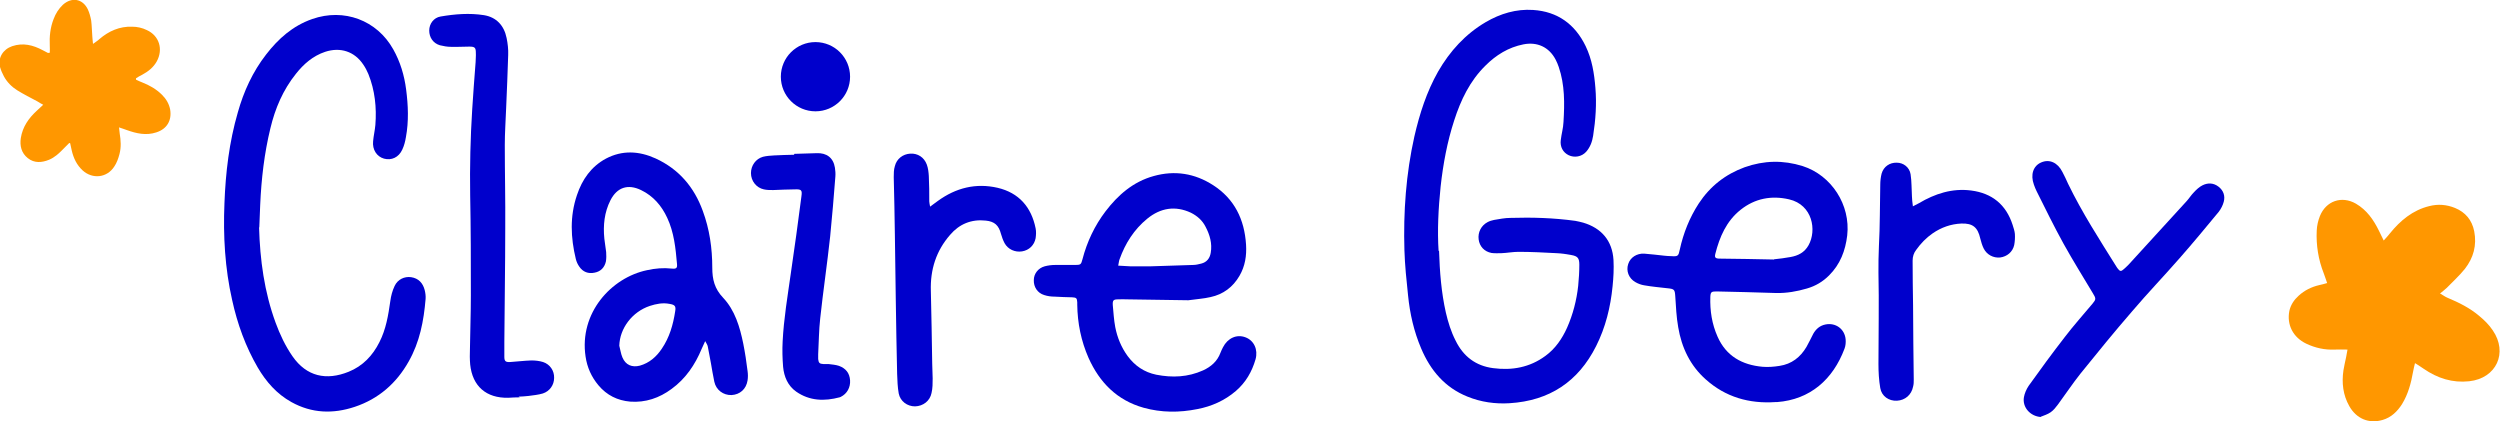 <?xml version="1.0" encoding="UTF-8"?>
<svg id="Calque_2" data-name="Calque 2" xmlns="http://www.w3.org/2000/svg" viewBox="0 0 110.49 18.61">
  <defs>
    <style>
      .cls-1 {
        fill: #ff9700;
      }

      .cls-1, .cls-2 {
        stroke-width: 0px;
      }

      .cls-2 {
        fill: #00c;
      }
    </style>
  </defs>
  <g id="Calque_2-2" data-name="Calque 2">
    <path class="cls-2" d="m63.6,11.07c.03.95.1,1.85.3,2.74.1.43.23.85.43,1.24.34.7.89,1.12,1.66,1.22.83.11,1.62-.03,2.31-.54.44-.32.74-.76.96-1.25.26-.59.42-1.21.49-1.85.03-.31.05-.62.05-.93,0-.29-.07-.38-.36-.43-.21-.04-.42-.07-.63-.08-.56-.03-1.13-.06-1.7-.06-.25,0-.5.05-.76.06-.14,0-.29.01-.43-.01-.32-.06-.53-.29-.57-.6-.04-.31.11-.61.39-.76.09-.05.19-.08.29-.1.24-.04.48-.09.73-.09.96-.03,1.91,0,2.86.13.12.02.23.05.35.08.81.24,1.29.8,1.34,1.65.02.39,0,.78-.04,1.16-.09.92-.31,1.82-.73,2.65-.79,1.57-2.06,2.41-3.82,2.52-.64.04-1.27-.05-1.86-.29-1-.4-1.64-1.16-2.05-2.13-.32-.75-.5-1.54-.58-2.35-.07-.66-.14-1.33-.16-1.99-.05-1.69.07-3.38.44-5.03.23-1,.54-1.97,1.05-2.87.52-.9,1.2-1.65,2.1-2.18.65-.38,1.35-.59,2.1-.54,1.08.07,1.85.63,2.32,1.6.28.58.38,1.21.43,1.84.06.71.01,1.42-.1,2.12-.02.12-.05.25-.1.37-.05.12-.12.24-.21.34-.2.22-.52.27-.77.15-.25-.12-.39-.37-.35-.67.03-.27.11-.53.12-.8.05-.82.06-1.64-.21-2.43-.04-.11-.08-.22-.14-.33-.29-.55-.81-.79-1.42-.67-.66.13-1.21.47-1.68.94-.69.68-1.09,1.52-1.38,2.42-.31.95-.49,1.93-.6,2.92-.1.97-.15,1.94-.09,2.86Z"/>
    <path class="cls-2" d="m11.45,10.05c.04,1.43.23,2.85.73,4.21.19.52.43,1.03.75,1.49.62.89,1.49,1.08,2.48.68.62-.25,1.06-.71,1.36-1.31.29-.57.39-1.18.48-1.81.03-.23.09-.46.19-.67.14-.3.44-.43.73-.39.33.05.52.26.6.57.03.12.05.26.04.39-.08.97-.26,1.91-.75,2.77-.54.96-1.33,1.65-2.38,2-.96.32-1.9.29-2.8-.21-.65-.36-1.12-.9-1.49-1.53-.54-.93-.9-1.93-1.13-2.98-.32-1.41-.4-2.84-.34-4.28.05-1.36.21-2.7.59-4.01.26-.93.66-1.8,1.25-2.56.54-.7,1.18-1.27,2.04-1.57,1.4-.49,2.86.05,3.58,1.34.31.55.49,1.15.57,1.78.09.7.12,1.4-.01,2.1-.03.19-.08.38-.16.55-.16.35-.48.49-.81.4-.32-.09-.52-.4-.48-.77.02-.24.08-.48.1-.72.06-.77-.02-1.53-.31-2.25-.06-.14-.13-.28-.22-.41-.39-.59-1.02-.79-1.69-.57-.54.18-.95.54-1.29.97-.57.71-.92,1.53-1.13,2.41-.27,1.11-.4,2.24-.45,3.38-.01.33-.03.66-.04,1Z"/>
    <path class="cls-2" d="m78.47,17.77c-1.16.08-2.21-.22-3.08-1-.69-.61-1.07-1.41-1.22-2.31-.08-.45-.1-.91-.13-1.37-.02-.29-.04-.32-.34-.35-.35-.04-.69-.07-1.03-.13-.13-.02-.27-.07-.39-.14-.3-.17-.42-.5-.32-.8.09-.29.38-.48.71-.46.29.02.59.06.88.09.1.01.21.02.31.02.3.02.32,0,.38-.29.16-.73.43-1.41.84-2.04.5-.76,1.18-1.29,2.03-1.6.85-.3,1.7-.32,2.56-.05,1.28.41,2.12,1.72,1.97,3.06-.08.68-.31,1.28-.8,1.77-.28.28-.6.47-.98.58-.44.13-.9.21-1.36.2-.88-.03-1.75-.05-2.63-.07-.23,0-.27.02-.28.24-.02.61.07,1.2.32,1.76.38.86,1.09,1.25,1.99,1.33.25.02.5,0,.75-.04.53-.08.92-.38,1.19-.84.11-.19.2-.39.3-.58.12-.21.29-.36.54-.41.45-.09.85.2.89.66.01.13,0,.28-.05.41-.51,1.36-1.52,2.25-2.98,2.36-.03,0-.05,0-.08,0Zm-.07-6.31s0,.01,0,0c.24-.02.49-.06.73-.1.34-.06.62-.2.8-.52.37-.66.18-1.79-.86-2.03-.78-.18-1.51-.04-2.14.46-.63.5-.93,1.2-1.12,1.95-.04.16,0,.21.2.21.8.01,1.6.02,2.4.04Z"/>
    <path class="cls-2" d="m52.52,13.27c-.87-.01-1.79-.03-2.71-.04-.13,0-.26-.01-.39,0-.21,0-.25.04-.24.25.03.33.05.66.11.98.09.46.27.9.55,1.28.32.43.73.71,1.26.82.71.14,1.4.11,2.07-.19.35-.16.63-.4.77-.78.03-.08.07-.16.11-.24.21-.41.61-.59,1-.44.37.14.56.54.44.97-.16.55-.43,1.02-.87,1.4-.49.42-1.07.68-1.7.8-.8.16-1.59.16-2.38-.06-1.17-.33-1.94-1.11-2.43-2.2-.33-.75-.49-1.54-.5-2.36,0-.03,0-.07,0-.1-.01-.18-.04-.21-.22-.22-.26-.01-.52-.01-.78-.03-.15,0-.31-.02-.46-.07-.3-.09-.47-.36-.46-.66,0-.28.19-.53.48-.61.15-.04.31-.06.46-.06.3,0,.59,0,.89,0,.24,0,.26-.02.32-.25.2-.77.54-1.49,1.02-2.12.55-.72,1.22-1.31,2.13-1.56.93-.26,1.81-.12,2.62.4.95.61,1.39,1.52,1.46,2.63.03.49-.04.95-.29,1.38-.29.5-.72.82-1.28.94-.3.07-.62.09-.98.14Zm-3.1-1.53c.21.01.37.02.53.03.3,0,.61,0,.91,0,.62-.02,1.25-.04,1.87-.06.12,0,.24-.03.36-.06.24-.06.38-.23.42-.48.07-.41-.04-.79-.23-1.15-.14-.28-.37-.48-.65-.62-.69-.32-1.34-.21-1.92.26-.59.48-.98,1.1-1.23,1.8-.03.07-.03.15-.06.28Z"/>
    <path class="cls-2" d="m31.16,15.09c-.07.15-.11.24-.15.33-.29.7-.71,1.32-1.33,1.77-.54.4-1.15.61-1.83.56-.56-.05-1.03-.28-1.4-.72-.31-.37-.5-.79-.57-1.27-.29-1.92,1.13-3.49,2.72-3.82.36-.08.72-.11,1.09-.07.2.02.25-.02.23-.21-.06-.69-.13-1.39-.43-2.03-.25-.54-.62-.97-1.16-1.23-.58-.28-1.06-.12-1.35.45-.27.53-.33,1.11-.27,1.7.02.2.06.4.08.59.01.14.01.28-.01.41-.06.27-.23.45-.5.5-.28.06-.52-.03-.68-.27-.07-.1-.12-.21-.15-.33-.23-.95-.27-1.89.05-2.83.23-.69.63-1.26,1.28-1.61.72-.38,1.46-.34,2.19-.01,1.03.47,1.71,1.27,2.09,2.32.3.81.42,1.65.42,2.51,0,.52.1.93.48,1.33.52.55.74,1.29.89,2.03.08.4.14.8.19,1.21.02.14.02.28,0,.41-.06.39-.34.63-.71.65-.36.01-.68-.22-.76-.59-.06-.27-.1-.55-.15-.82-.05-.25-.09-.5-.14-.74-.01-.06-.05-.12-.11-.23Zm-3.79.19c.05.18.07.36.14.52.14.33.42.45.77.36.42-.12.73-.39.97-.75.34-.5.5-1.06.59-1.65.04-.23-.01-.29-.25-.33-.3-.06-.59,0-.87.09-.78.26-1.33.99-1.35,1.76Z"/>
    <path class="cls-1" d="m3.06,6.32c-.06.06-.12.12-.18.18-.12.12-.24.25-.38.36-.1.08-.21.15-.33.2-.32.13-.65.16-.94-.07-.29-.23-.36-.55-.31-.89.08-.5.35-.88.71-1.21.08-.07.16-.15.28-.26-.11-.06-.19-.1-.26-.15-.3-.16-.6-.31-.89-.49-.24-.15-.45-.36-.59-.62-.07-.13-.13-.27-.17-.41-.1-.4.13-.78.54-.92.48-.16.92-.05,1.35.18.08.04.15.08.23.12.01,0,.03,0,.08-.01,0-.1.01-.21,0-.31-.02-.4.02-.8.17-1.18.09-.24.22-.45.41-.63.39-.35.87-.27,1.1.2.07.15.12.33.15.5.03.23.03.47.05.7,0,.09.02.18.03.33.12-.09.21-.14.28-.21.42-.36.9-.57,1.45-.55.22,0,.45.05.65.15.55.25.73.85.44,1.38-.15.27-.38.45-.64.59-.1.05-.19.1-.28.16,0,.02,0,.04,0,.06.09.04.18.09.27.12.33.13.63.3.88.55.18.18.31.39.36.65.08.48-.14.86-.61,1.01-.45.15-.88.05-1.3-.1-.1-.04-.21-.07-.35-.12.01.12.02.2.03.27.05.3.07.61-.01.91-.05.19-.12.39-.23.55-.32.5-.96.57-1.4.17-.26-.24-.4-.54-.48-.88-.02-.11-.05-.21-.07-.32-.02,0-.05-.02-.07-.02Z"/>
    <path class="cls-1" d="m106.74,16.02c-.04.17-.07.28-.09.4-.09.51-.22,1-.49,1.44-.21.33-.48.59-.86.7-.61.18-1.16-.06-1.47-.61-.28-.49-.34-1.03-.26-1.58.03-.2.08-.39.12-.59.02-.09.03-.19.06-.33-.21,0-.38-.01-.56,0-.44.02-.86-.07-1.26-.26-.59-.28-.87-.84-.75-1.45.06-.27.21-.49.41-.67.26-.24.57-.39.91-.47.1-.02.21-.05.35-.09-.06-.17-.1-.3-.15-.43-.24-.61-.34-1.24-.31-1.89.01-.22.06-.44.14-.64.27-.67.96-.91,1.59-.55.48.28.78.71,1.02,1.2.06.13.12.25.21.43.12-.13.2-.22.27-.31.46-.57,1.01-1.03,1.74-1.21.39-.1.77-.07,1.14.08.46.19.75.53.85,1.03.12.62-.03,1.17-.41,1.66-.24.3-.53.56-.8.84-.08.08-.17.14-.3.25.14.08.23.15.33.19.5.21.99.45,1.41.81.22.18.43.39.59.63.68.99.16,2.12-1.04,2.25-.74.08-1.4-.13-2.01-.55-.11-.08-.23-.15-.4-.26Z"/>
    <path class="cls-2" d="m22.98,17.56c-.17,0-.35.01-.52.02-.97.02-1.58-.51-1.68-1.47-.02-.23-.02-.47-.01-.7.01-.78.04-1.56.04-2.35,0-1.48,0-2.95-.03-4.43-.02-1.27.01-2.54.09-3.8.04-.69.1-1.39.15-2.08,0-.14.02-.28.01-.42,0-.23-.05-.27-.29-.27-.27,0-.54.02-.81.01-.16,0-.33-.03-.49-.07-.3-.09-.47-.35-.47-.65,0-.3.2-.57.5-.62.64-.11,1.28-.16,1.92-.06.55.09.89.46,1,1.01.05.24.08.5.07.75-.02.78-.06,1.56-.09,2.34-.02.55-.06,1.09-.06,1.64,0,1.23.03,2.45.02,3.68,0,1.68-.03,3.35-.04,5.03,0,.22,0,.43,0,.65,0,.2.06.24.26.23.31-.02.62-.06.94-.07.17,0,.35.02.51.07.31.1.5.39.49.7,0,.31-.19.59-.5.69-.2.06-.42.08-.64.11-.14.02-.28.02-.42.03,0,0,0,0,0,.01Z"/>
    <path class="cls-2" d="m90.2,18.43c-.47-.03-.83-.43-.75-.88.03-.17.11-.35.21-.5.52-.73,1.05-1.45,1.6-2.16.39-.51.82-.99,1.23-1.48.15-.18.15-.22,0-.46-.43-.72-.88-1.44-1.29-2.18-.42-.76-.8-1.54-1.19-2.32-.05-.09-.08-.19-.12-.29-.16-.44-.03-.83.32-.98.36-.16.73,0,.94.42.09.17.17.34.25.52.62,1.28,1.39,2.47,2.14,3.67.01.02.03.04.04.06.11.15.16.16.29.04.07-.06.14-.13.21-.2.85-.93,1.7-1.86,2.55-2.79.12-.13.21-.28.33-.4.11-.12.24-.24.38-.31.24-.12.49-.11.71.06.22.17.3.41.23.67-.04.15-.12.31-.22.44-.57.69-1.14,1.38-1.73,2.05-.69.79-1.42,1.55-2.1,2.35-.78.9-1.53,1.82-2.28,2.75-.35.44-.66.91-1,1.37-.09.12-.19.25-.32.34-.13.09-.29.14-.44.2Z"/>
    <path class="cls-2" d="m41.11,9.13c.15-.11.24-.18.34-.25.8-.58,1.68-.8,2.64-.58.94.22,1.49.85,1.68,1.79.03.14.02.3,0,.44-.06.31-.29.53-.6.58-.31.05-.62-.09-.77-.36-.07-.13-.12-.27-.16-.41-.1-.38-.28-.55-.67-.59-.64-.07-1.17.15-1.58.63-.62.71-.88,1.54-.85,2.48.03,1.07.04,2.14.06,3.21,0,.22.02.43.02.65,0,.22,0,.44-.05.65-.07.35-.37.58-.73.59-.34,0-.65-.22-.72-.57-.05-.28-.06-.57-.07-.86-.03-1.09-.04-2.19-.06-3.28-.02-.96-.02-1.91-.04-2.87-.01-.85-.03-1.7-.05-2.55,0-.16,0-.33.05-.49.08-.32.35-.53.68-.55.33-.02.61.16.73.48.06.16.08.34.09.51.02.37.02.75.02,1.12,0,.06.02.13.04.25Z"/>
    <path class="cls-2" d="m84.54,9.12c.11-.06.19-.1.27-.14.71-.42,1.47-.67,2.31-.56.92.12,1.54.62,1.83,1.52.04.13.09.27.1.4.01.16,0,.33-.03.49-.07.31-.32.51-.62.55-.3.03-.59-.12-.73-.4-.07-.14-.11-.29-.15-.44-.11-.49-.33-.68-.84-.66-.46.02-.88.17-1.26.43-.29.2-.53.45-.73.73-.11.14-.16.3-.16.48,0,.66.01,1.32.02,1.98,0,1.09.02,2.19.03,3.28,0,.1,0,.21-.03.31-.07.36-.35.6-.71.62-.36.02-.68-.2-.74-.56-.06-.35-.08-.71-.08-1.06,0-1.35.03-2.69,0-4.04,0-.39,0-.77.02-1.16.05-.91.04-1.82.06-2.73,0-.16.02-.33.06-.49.09-.31.36-.49.67-.48.29,0,.56.2.61.51.05.32.04.66.06.98,0,.13.02.25.04.42Z"/>
    <path class="cls-2" d="m35.1,6.8c.33-.01.66-.02.99-.03.44-.02.74.2.81.64.02.13.03.26.02.39-.07.88-.14,1.77-.23,2.65-.13,1.21-.31,2.41-.44,3.62-.06.53-.06,1.06-.09,1.59,0,.07,0,.14,0,.21.02.17.06.21.23.22.08,0,.16,0,.23,0,.15.02.31.03.46.08.3.11.47.32.49.64.02.31-.13.59-.41.73-.02,0-.03.02-.05.02-.68.18-1.33.16-1.92-.25-.37-.26-.54-.66-.58-1.1-.03-.37-.04-.75-.02-1.12.05-1.01.22-2,.36-3,.17-1.13.32-2.27.47-3.41.04-.28,0-.32-.29-.31-.32,0-.64.02-.96.03-.14,0-.28,0-.41-.03-.33-.07-.57-.37-.57-.72,0-.33.21-.63.53-.72.16-.04.33-.05.49-.06.29-.02.59-.02.89-.03,0,0,0-.02,0-.02Z"/>
    <circle class="cls-2" cx="36.04" cy="3.39" r="1.53"/>
  </g>
</svg>